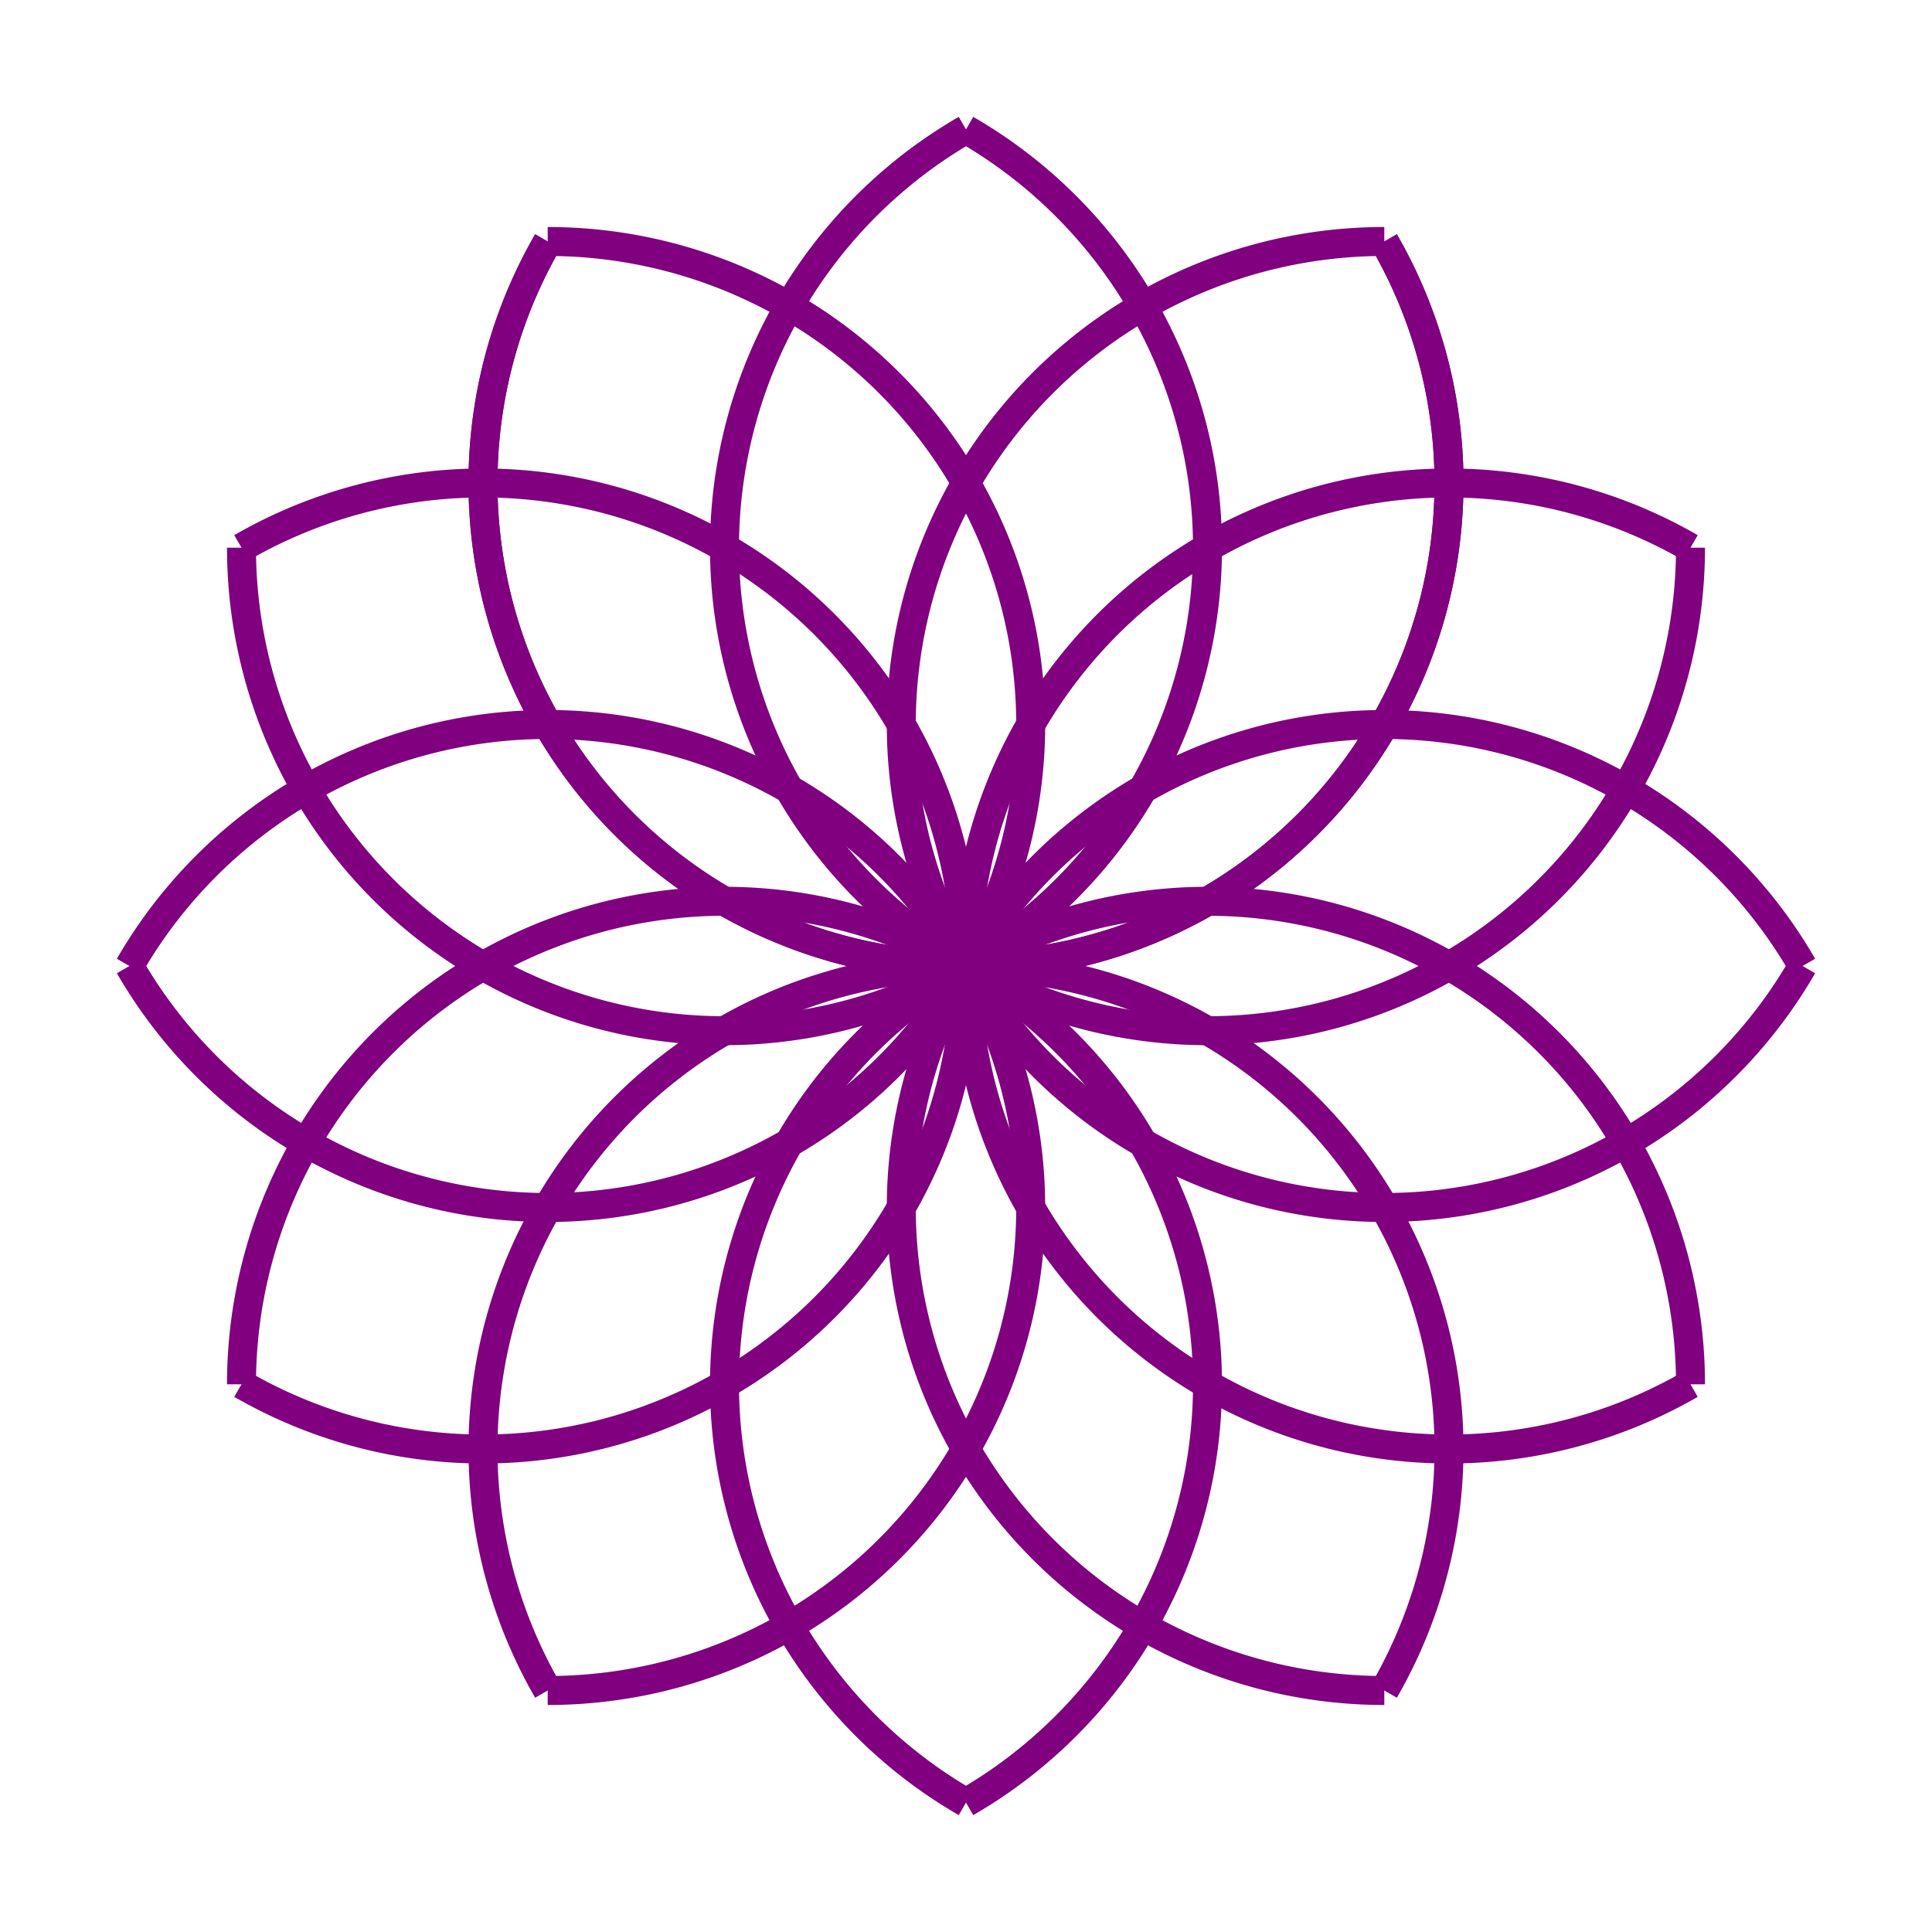 <svg width="400" height="400" viewbox = "0 0 400 400"  xmlns="http://www.w3.org/2000/svg">

<!--
<json>
{
    "imgurl": "",
    "imgw": 2.983971328437751,
    "imgleft": -1.4873205904167783,
    "imgtop": -1.0519856642188752,
    "imgangle": 0,
    "svgwidth": 400,
    "svgheight": 400,
    "unit": 100,
    "x0": 615.5,
    "y0": 359,
    "x0rel": 0,
    "y0rel": 0,
    "glyph": "0327,0236,",
    "table": []
}
</json>
-->
  <path d="M286.603 50           A100 100 0 0 1 200 200" fill = "none" stroke = "purple" stroke-width = "6" />
  <path d="M200 200           A100 100 0 0 1 113.397 50" fill = "none" stroke = "purple" stroke-width = "6" />
  <path d="M350 113.397           A100 100 0 0 1 200 200" fill = "none" stroke = "purple" stroke-width = "6" />
  <path d="M200 200           A100 100 0 0 1 200 26.795" fill = "none" stroke = "purple" stroke-width = "6" />
  <path d="M373.205 200           A100 100 0 0 1 200 200" fill = "none" stroke = "purple" stroke-width = "6" />
  <path d="M200 200           A100 100 0 0 1 286.603 50" fill = "none" stroke = "purple" stroke-width = "6" />
  <path d="M350 286.603           A100 100 0 0 1 200 200" fill = "none" stroke = "purple" stroke-width = "6" />
  <path d="M200 200           A100 100 0 0 1 350 113.397" fill = "none" stroke = "purple" stroke-width = "6" />
  <path d="M286.603 350           A100 100 0 0 1 200 200" fill = "none" stroke = "purple" stroke-width = "6" />
  <path d="M200 200           A100 100 0 0 1 373.205 200" fill = "none" stroke = "purple" stroke-width = "6" />
  <path d="M200 373.205           A100 100 0 0 1 200 200" fill = "none" stroke = "purple" stroke-width = "6" />
  <path d="M200 200           A100 100 0 0 1 350 286.603" fill = "none" stroke = "purple" stroke-width = "6" />
  <path d="M113.397 350           A100 100 0 0 1 200 200" fill = "none" stroke = "purple" stroke-width = "6" />
  <path d="M200 200           A100 100 0 0 1 286.603 350" fill = "none" stroke = "purple" stroke-width = "6" />
  <path d="M50 286.603           A100 100 0 0 1 200 200" fill = "none" stroke = "purple" stroke-width = "6" />
  <path d="M200 200           A100 100 0 0 1 200 373.205" fill = "none" stroke = "purple" stroke-width = "6" />
  <path d="M26.795 200           A100 100 0 0 1 200 200" fill = "none" stroke = "purple" stroke-width = "6" />
  <path d="M200 200           A100 100 0 0 1 113.397 350" fill = "none" stroke = "purple" stroke-width = "6" />
  <path d="M50 113.397           A100 100 0 0 1 200 200" fill = "none" stroke = "purple" stroke-width = "6" />
  <path d="M200 200           A100 100 0 0 1 50 286.603" fill = "none" stroke = "purple" stroke-width = "6" />
  <path d="M113.397 50           A100 100 0 0 1 200 200" fill = "none" stroke = "purple" stroke-width = "6" />
  <path d="M200 200           A100 100 0 0 1 26.795 200" fill = "none" stroke = "purple" stroke-width = "6" />
  <path d="M200 26.795           A100 100 0 0 1 200 200" fill = "none" stroke = "purple" stroke-width = "6" />
  <path d="M200 200           A100 100 0 0 1 50 113.397" fill = "none" stroke = "purple" stroke-width = "6" />
  <path d="M286.603 50           A100 100 0 0 1 200 200" fill = "none" stroke = "purple" stroke-width = "6" />
  <path d="M200 200           A100 100 0 0 1 113.397 50" fill = "none" stroke = "purple" stroke-width = "6" />
</svg>